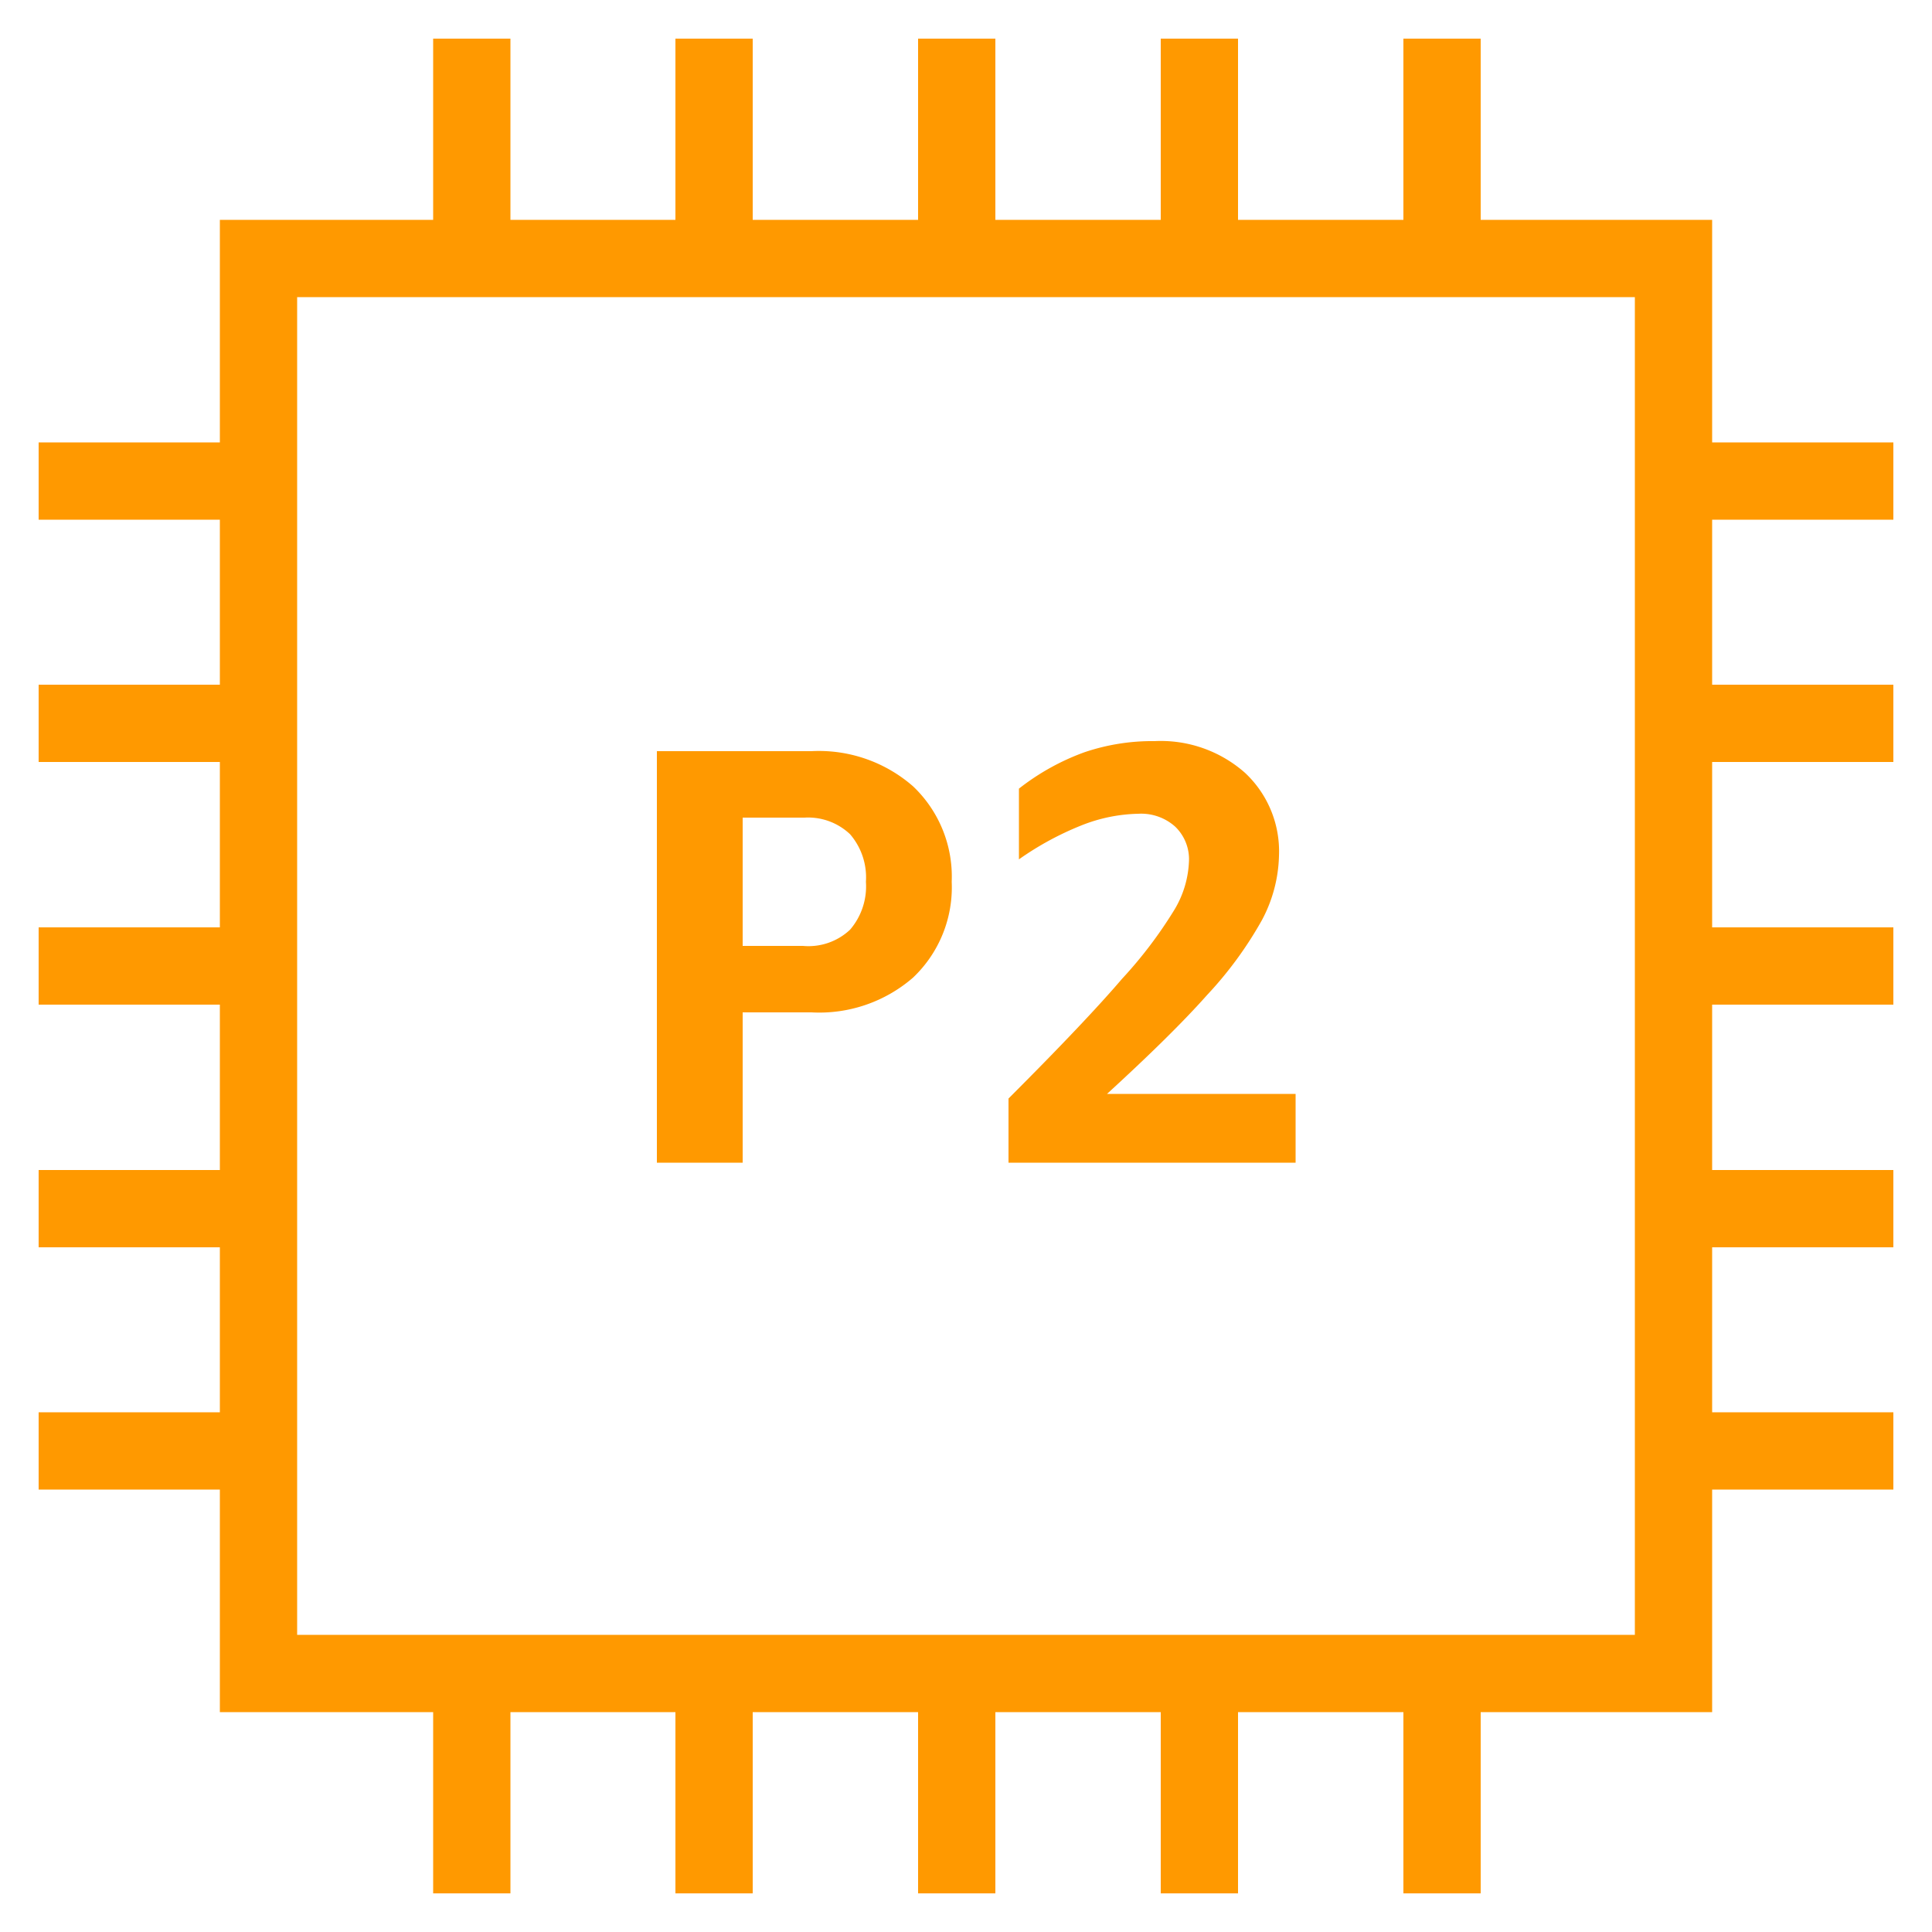 <svg id="Layer_1" data-name="Layer 1" xmlns="http://www.w3.org/2000/svg" width="50" height="50" viewBox="0 0 50 50"><title>Amazon-EC2_P2-Instance_dark-bg</title><path d="M19.22,26.2v3.89H17V19.44H21a3.7,3.7,0,0,1,2.63.91,3.22,3.22,0,0,1,1,2.47,3.22,3.22,0,0,1-1,2.48,3.7,3.7,0,0,1-2.63.9Zm0-1.72h1.56A1.57,1.57,0,0,0,22,24.06a1.72,1.72,0,0,0,.41-1.24A1.71,1.71,0,0,0,22,21.59a1.58,1.58,0,0,0-1.18-.43H19.22Z" style="fill:#f90"/><path d="M26.37,20.41a6.13,6.13,0,0,1,1.69-.94,5.47,5.47,0,0,1,1.82-.29,3.29,3.29,0,0,1,2.34.82,2.78,2.78,0,0,1,.88,2.15,3.71,3.71,0,0,1-.44,1.66,9.87,9.87,0,0,1-1.42,1.94c-.64.72-1.51,1.57-2.59,2.56h4.88v1.78H26.1V28.43q2-2,2.94-3.1a11.33,11.33,0,0,0,1.35-1.78,2.62,2.62,0,0,0,.38-1.25,1.17,1.17,0,0,0-.36-.91,1.32,1.32,0,0,0-.95-.33,4.19,4.19,0,0,0-1.47.3,7.85,7.85,0,0,0-1.62.88Z" style="fill:#f90"/><path d="M44.31,44.31H5.69V5.69H44.31Zm-36.62-2H42.31V7.69H7.69Z" style="fill:#f90"/><rect x="11.21" y="1" width="2" height="5.69" style="fill:#f90"/><rect x="17.48" y="1" width="2" height="5.69" style="fill:#f90"/><rect x="23.76" y="1" width="2" height="5.69" style="fill:#f90"/><rect x="30.04" y="1" width="2" height="5.69" style="fill:#f90"/><rect x="36.32" y="1" width="2" height="5.69" style="fill:#f90"/><rect x="11.21" y="43.31" width="2" height="5.69" style="fill:#f90"/><rect x="17.48" y="43.31" width="2" height="5.69" style="fill:#f90"/><rect x="23.76" y="43.31" width="2" height="5.69" style="fill:#f90"/><rect x="30.04" y="43.31" width="2" height="5.69" style="fill:#f90"/><rect x="36.32" y="43.31" width="2" height="5.69" style="fill:#f90"/><rect x="43.31" y="11.45" width="5.69" height="2" style="fill:#f90"/><rect x="43.31" y="17.72" width="5.69" height="2" style="fill:#f90"/><rect x="43.31" y="24" width="5.69" height="2" style="fill:#f90"/><rect x="43.31" y="30.28" width="5.69" height="2" style="fill:#f90"/><rect x="43.31" y="36.55" width="5.69" height="2" style="fill:#f90"/><rect x="1" y="11.45" width="5.69" height="2" style="fill:#f90"/><rect x="1" y="17.72" width="5.69" height="2" style="fill:#f90"/><rect x="1" y="24" width="5.69" height="2" style="fill:#f90"/><rect x="1" y="30.28" width="5.69" height="2" style="fill:#f90"/><rect x="1" y="36.55" width="5.69" height="2" style="fill:#f90"/></svg>